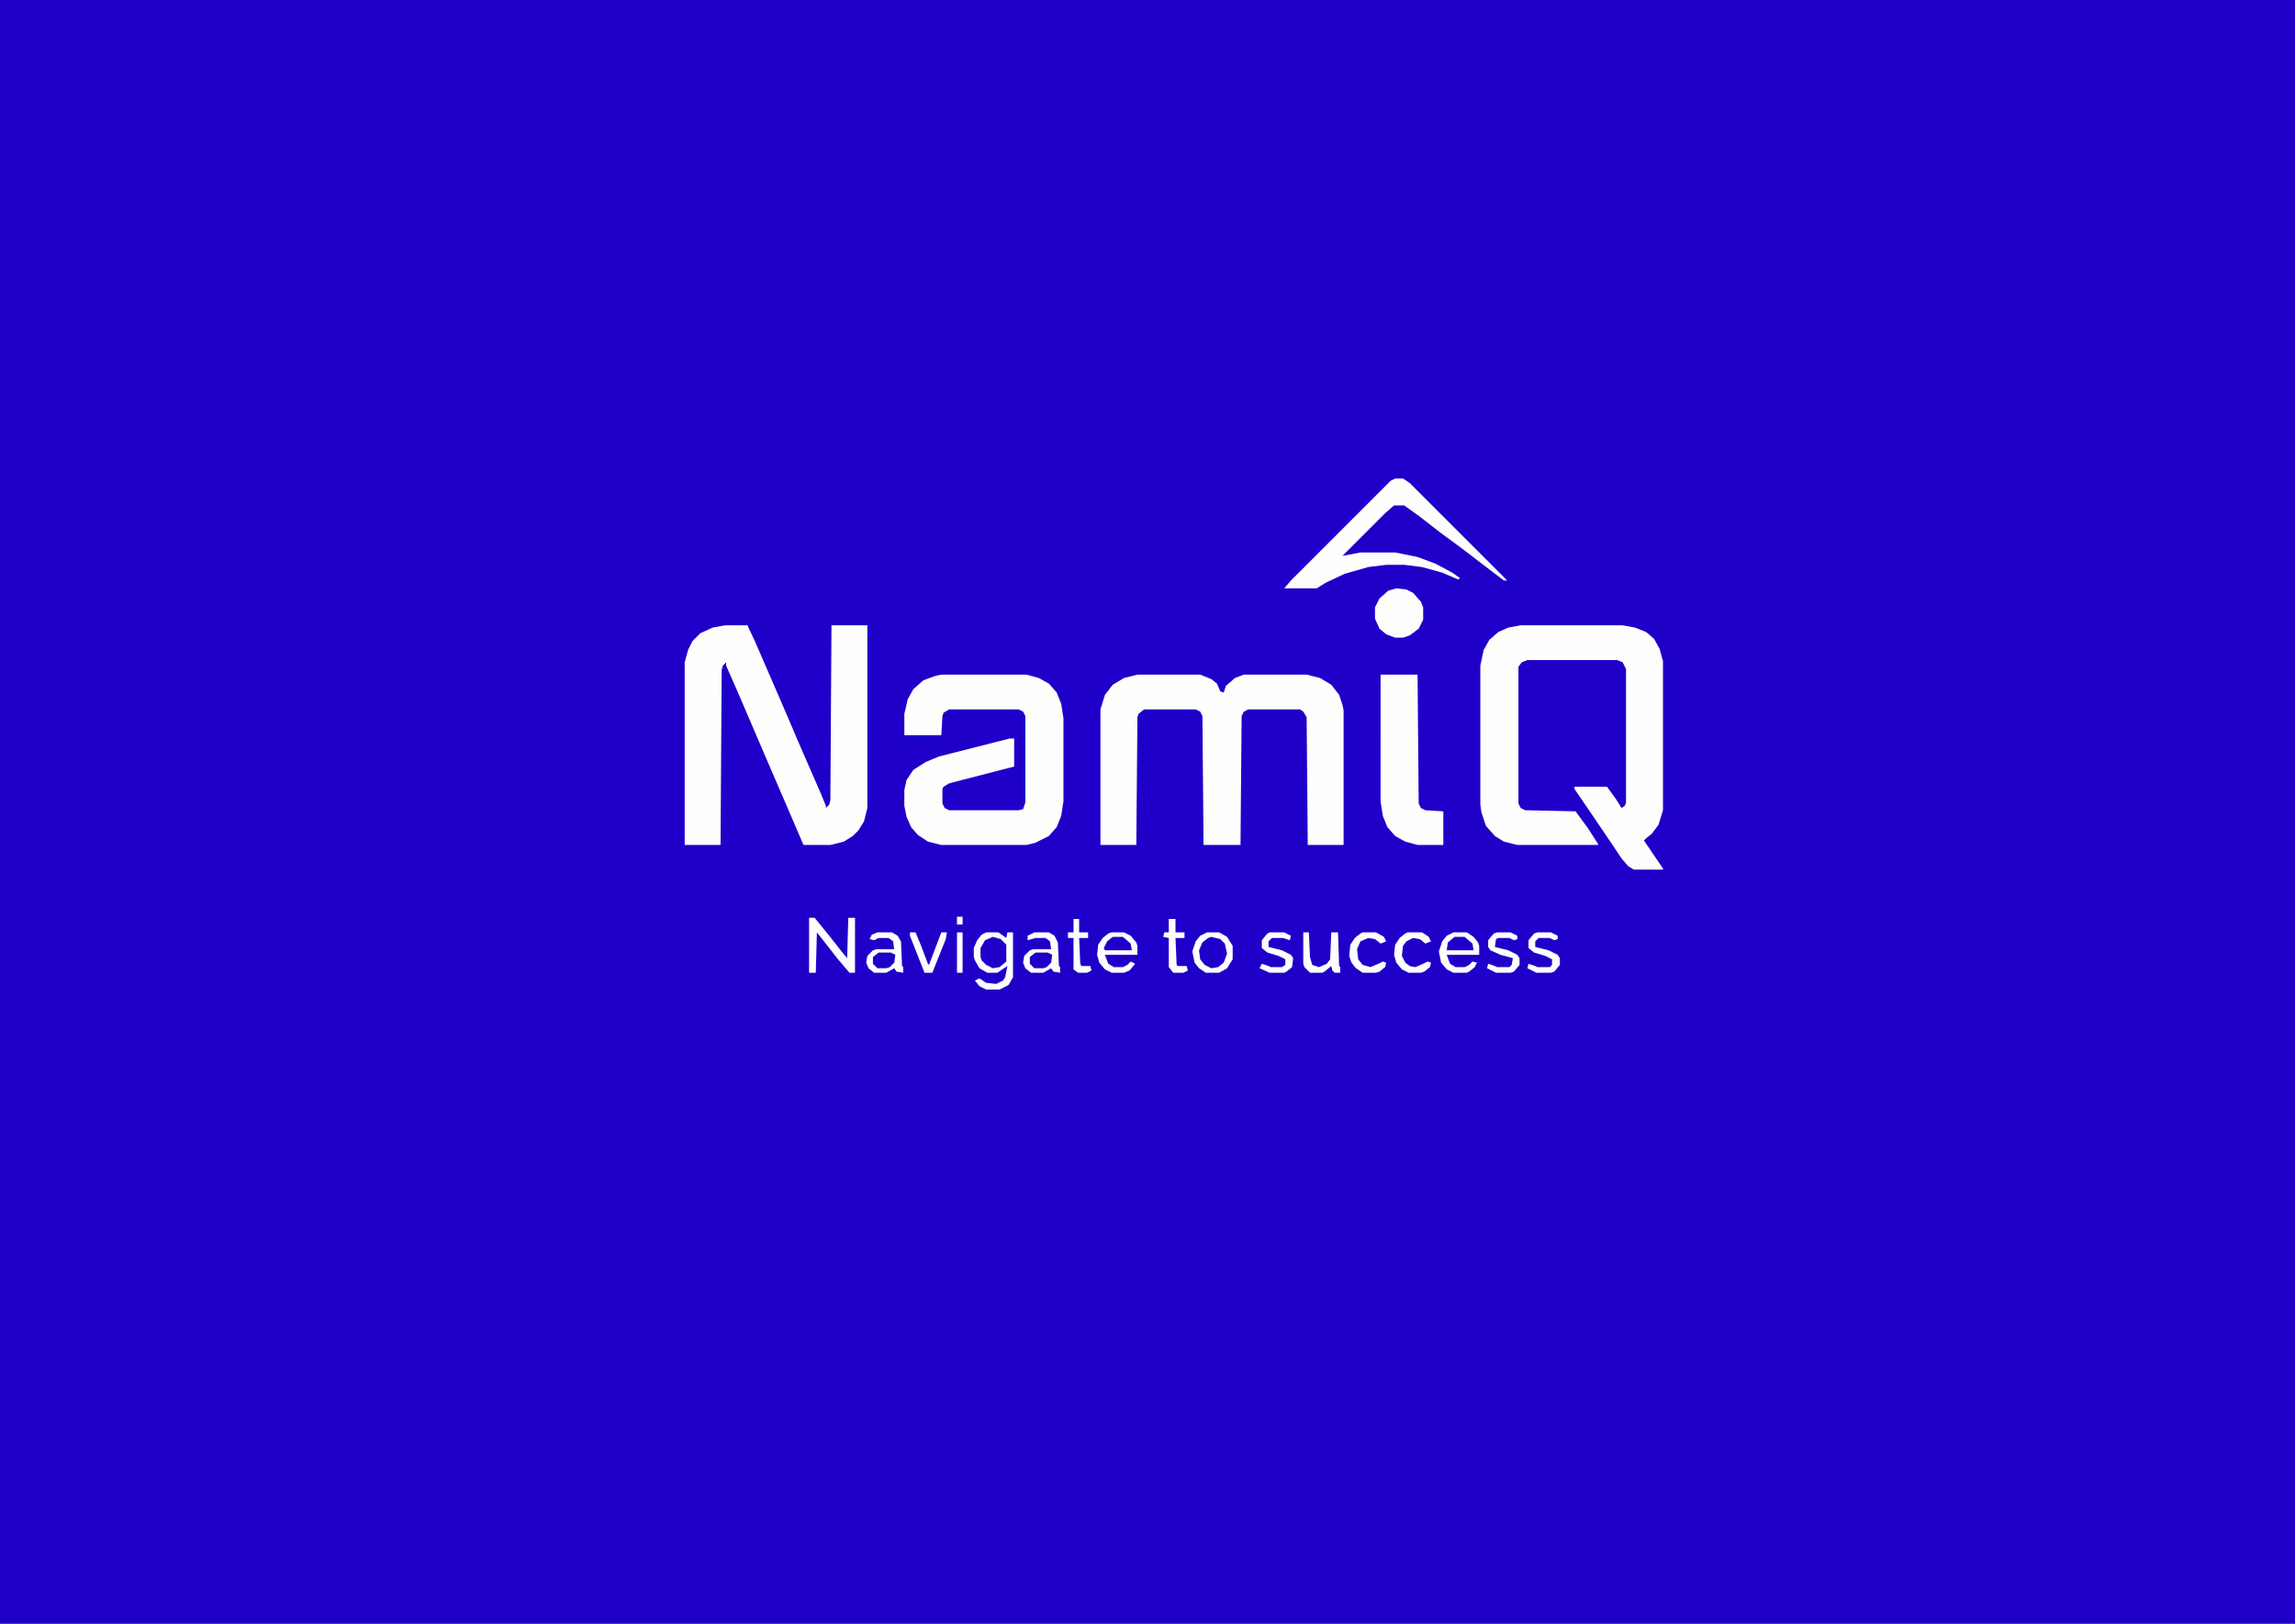 <?xml version="1.0" encoding="UTF-8"?>
<svg version="1.1" viewBox="0 0 2048 1449" width="3508" height="2482" xmlns="http://www.w3.org/2000/svg">
    <path transform="translate(0)" d="m0 0h2048v1449h-2048z" fill="#1E00C9"/>
    <path transform="translate(1357,558)"
          d="m0 0h91l11 2 10 4 7 6 5 9 3 11v133l-4 13-6 8-5 4-2 2 17 25v1h-26l-5-3-6-7-8-12-21-31-13-19v-2h29l8 11 5 8 3-2 1-3v-119l-3-6-5-2h-80l-5 2-3 4v122l2 4 4 2 45 1 11 15 9 14v1h-72l-12-3-8-5-8-9-4-12-1-7v-124l3-14 5-9 8-7 9-4z"
          fill="#FEFEFD"/>
    <path transform="translate(647,558)"
          d="m0 0h20l7 15 23 53 18 42 17 39 5 12v2l3-3 1-4 1-156h32v163l-3 12-5 8-5 5-8 5-12 3h-24l-12-28-22-51-24-56-11-25v-3l-3 3-1 4-1 156h-32v-163l3-11 4-8 7-7 11-5z"
          fill="#FEFEFD"/>
    <path transform="translate(1015,602)"
          d="m0 0h56l10 4 5 4 3 7 3 1 2-6 8-7 8-3h56l12 3 10 6 7 9 3 9 1 5v120h-32l-1-114-3-5-3-2h-46l-4 2-2 4-1 115h-33l-1-115-2-4-4-2h-46l-5 4-1 3-1 114h-32v-121l4-13 7-9 10-6z"
          fill="#FEFEFD"/>
    <path transform="translate(840,602)"
          d="m0 0h76l11 3 9 5 7 8 4 10 2 13v74l-2 13-4 10-7 8-12 6-8 2h-76l-12-3-9-6-6-7-4-9-2-10v-14l2-9 6-9 11-7 12-5 63-16h4v25l-58 15-5 3-1 2v13l2 4 4 2h62l4-1 2-6v-77l-2-4-4-2h-62l-5 3-1 3-1 17h-33v-19l3-13 5-9 9-8 11-4z"
          fill="#FEFEFD"/>
    <path transform="translate(1232,602)" d="m0 0h33l1 115 2 4 4 2 16 1v30h-23l-11-3-9-5-7-8-4-10-2-13z"
          fill="#FEFEFD"/>
    <path transform="translate(1245,427)"
          d="m0 0h7l6 4 87 87h-3l-38-29-19-14-18-14-14-10h-9l-8 7-38 38 16-3h31l20 4 16 6 15 8 7 5-2 1-14-6-18-5-16-2h-16l-16 2-21 6-17 8-8 5h-29l6-7 89-89z"
          fill="#FEFEFD"/>
    <path transform="translate(1246,525)" d="m0 0 9 1 6 3 7 8 2 5v11l-4 8-8 6-6 2h-7l-8-3-6-5-4-9v-10l4-8 8-7z"
          fill="#FEFEFD"/>
    <path transform="translate(880,832)"
          d="m0 0h11l7 5 1-5h5v40l-4 7-8 4h-12l-6-3-4-5 4-2 6 4 9 1 6-3 2-3 2-10-9 6h-9l-7-4-4-7-1-3v-8l3-7 4-5z"
          fill="#FEFEFD"/>
    <path transform="translate(1077,832)" d="m0 0h11l7 4 5 8v12l-5 8-7 4h-12l-6-4-4-5-2-10 3-9 4-5z" fill="#FEFEFD"/>
    <path transform="translate(722,819)" d="m0 0h5l13 16 11 14 5 6 1-36h6v49h-5l-11-13-7-9-11-14-1 36h-6z"
          fill="#FEFEFD"/>
    <path transform="translate(992,832)"
          d="m0 0h11l6 3 5 6 1 3v8h-29l3 8 5 3h8l4-2 3-3 4 2-5 6-5 2h-11l-6-3-5-6-2-7 1-9 4-6 5-4z" fill="#FEFEFD"/>
    <path transform="translate(1297,832)"
          d="m0 0h12l6 4 4 5 1 3v8h-29l3 8 5 3h8l4-2 3-3 4 1-2 4-5 4-2 1h-12l-6-3-5-6-2-10 3-9 4-5z" fill="#FEFEFD"/>
    <path transform="translate(783,832)"
          d="m0 0h13l5 3 3 5 1 22 1 1v5l-6-1-2-3-7 4h-11l-5-4-2-5 1-6 5-5 3-1h16l-1-7-4-3h-9l-4 2-4-1 2-4z"
          fill="#FEFEFD"/>
    <path transform="translate(923,832)"
          d="m0 0h13l5 3 3 6 1 21 1 1v5l-6-1-2-3-7 4h-11l-5-4-2-5 1-6 5-5 3-1h16l-1-7-4-3h-9l-7 2v-4z" fill="#FEFEFD"/>
    <path transform="translate(1081,836)" d="m0 0 8 2 4 4 2 9-3 8-5 4-6 1-6-3-4-5-1-8 3-7 5-4z" fill="#1E00C9"/>
    <path transform="translate(886,836)" d="m0 0 7 2 5 5v15l-6 5-6 1-6-3-4-4-1-3v-8l4-7z" fill="#1E00C9"/>
    <path transform="translate(1163,832)"
          d="m0 0h5l1 22 2 7 6 2 7-3 3-4 1-24h6l1 30 1 1v5h-5l-2-2-1-4-6 5-2 1h-11l-5-5-1-3z" fill="#FEFEFD"/>
    <path transform="translate(1256,832)"
          d="m0 0h13l6 4 2 4-5 2-5-4-6-1-6 3-3 4-1 9 3 6 4 3 5 1 7-3 4-2 3 1-1 4-5 4-3 1h-11l-6-3-5-6-2-7 1-9 4-6 5-4z"
          fill="#FEFEFD"/>
    <path transform="translate(1216,832)"
          d="m0 0h12l7 4 2 4-5 2-5-4-6-1-7 3-3 7 1 9 4 5 7 2 7-3 4-2 3 1-1 4-5 4-3 1h-12l-6-4-4-5-2-6 1-10 4-6 5-4z"
          fill="#FEFEFD"/>
    <path transform="translate(1133,832)"
          d="m0 0h13l6 3-1 4-6-2h-10l-3 3v5l12 3 8 4 2 3-1 8-5 4-2 1h-13l-9-4 2-4 6 2 2 1h10l3-2v-5l-6-3-10-3-5-4v-7l5-6z"
          fill="#FEFEFD"/>
    <path transform="translate(1372,832)"
          d="m0 0h12l6 3v3l-3 1-4-2h-10l-3 3v5l12 3 8 4 2 3v6l-5 6-3 1h-13l-8-4 1-4 6 2 2 1h11l2-2v-5l-6-3-10-3-5-4v-7l5-6z"
          fill="#FEFEFD"/>
    <path transform="translate(1336,832)"
          d="m0 0h12l6 3v3l-3 1-4-2h-10l-2 1-1 7 12 3 8 4 2 3v6l-5 6-3 1h-13l-8-4 1-4 6 2 2 1h11l2-2 1-6-11-3-9-4-2-3v-6l5-6z"
          fill="#FEFEFD"/>
    <path transform="translate(1043,820)" d="m0 0h6v12h8v5h-8l1 24 1 1h8l1 4-4 2h-9l-4-5v-26l-5-1 1-4h4z"
          fill="#FEFEFD"/>
    <path transform="translate(812,832)" d="m0 0h5l5 12 6 16 1 1 11-29h5l-1 6-12 30h-7l-13-33z" fill="#FEFEFD"/>
    <path transform="translate(958,820)" d="m0 0h5v12h8v5h-8l1 23 1 2h8l1 4-4 2h-8l-4-3v-28h-5v-5h5z" fill="#FEFEFD"/>
    <path transform="translate(993,836)" d="m0 0h9l7 6 1 6h-24l-1-2 3-6z" fill="#1E00C9"/>
    <path transform="translate(1298,836)" d="m0 0h9l7 6 1 6h-24l1-7z" fill="#1E00C9"/>
    <path transform="translate(924,850)" d="m0 0h11l4 2-1 7-4 4-3 1h-8l-4-4v-6z" fill="#1E00C9"/>
    <path transform="translate(784,850)" d="m0 0h11l4 2-1 7-4 4-3 1h-8l-4-4v-6z" fill="#1E00C9"/>
    <path transform="translate(854,832)" d="m0 0h5v36h-5z" fill="#FEFEFD"/>
    <path transform="translate(854,818)" d="m0 0h5v7h-5z" fill="#FEFEFD"/>
</svg>
